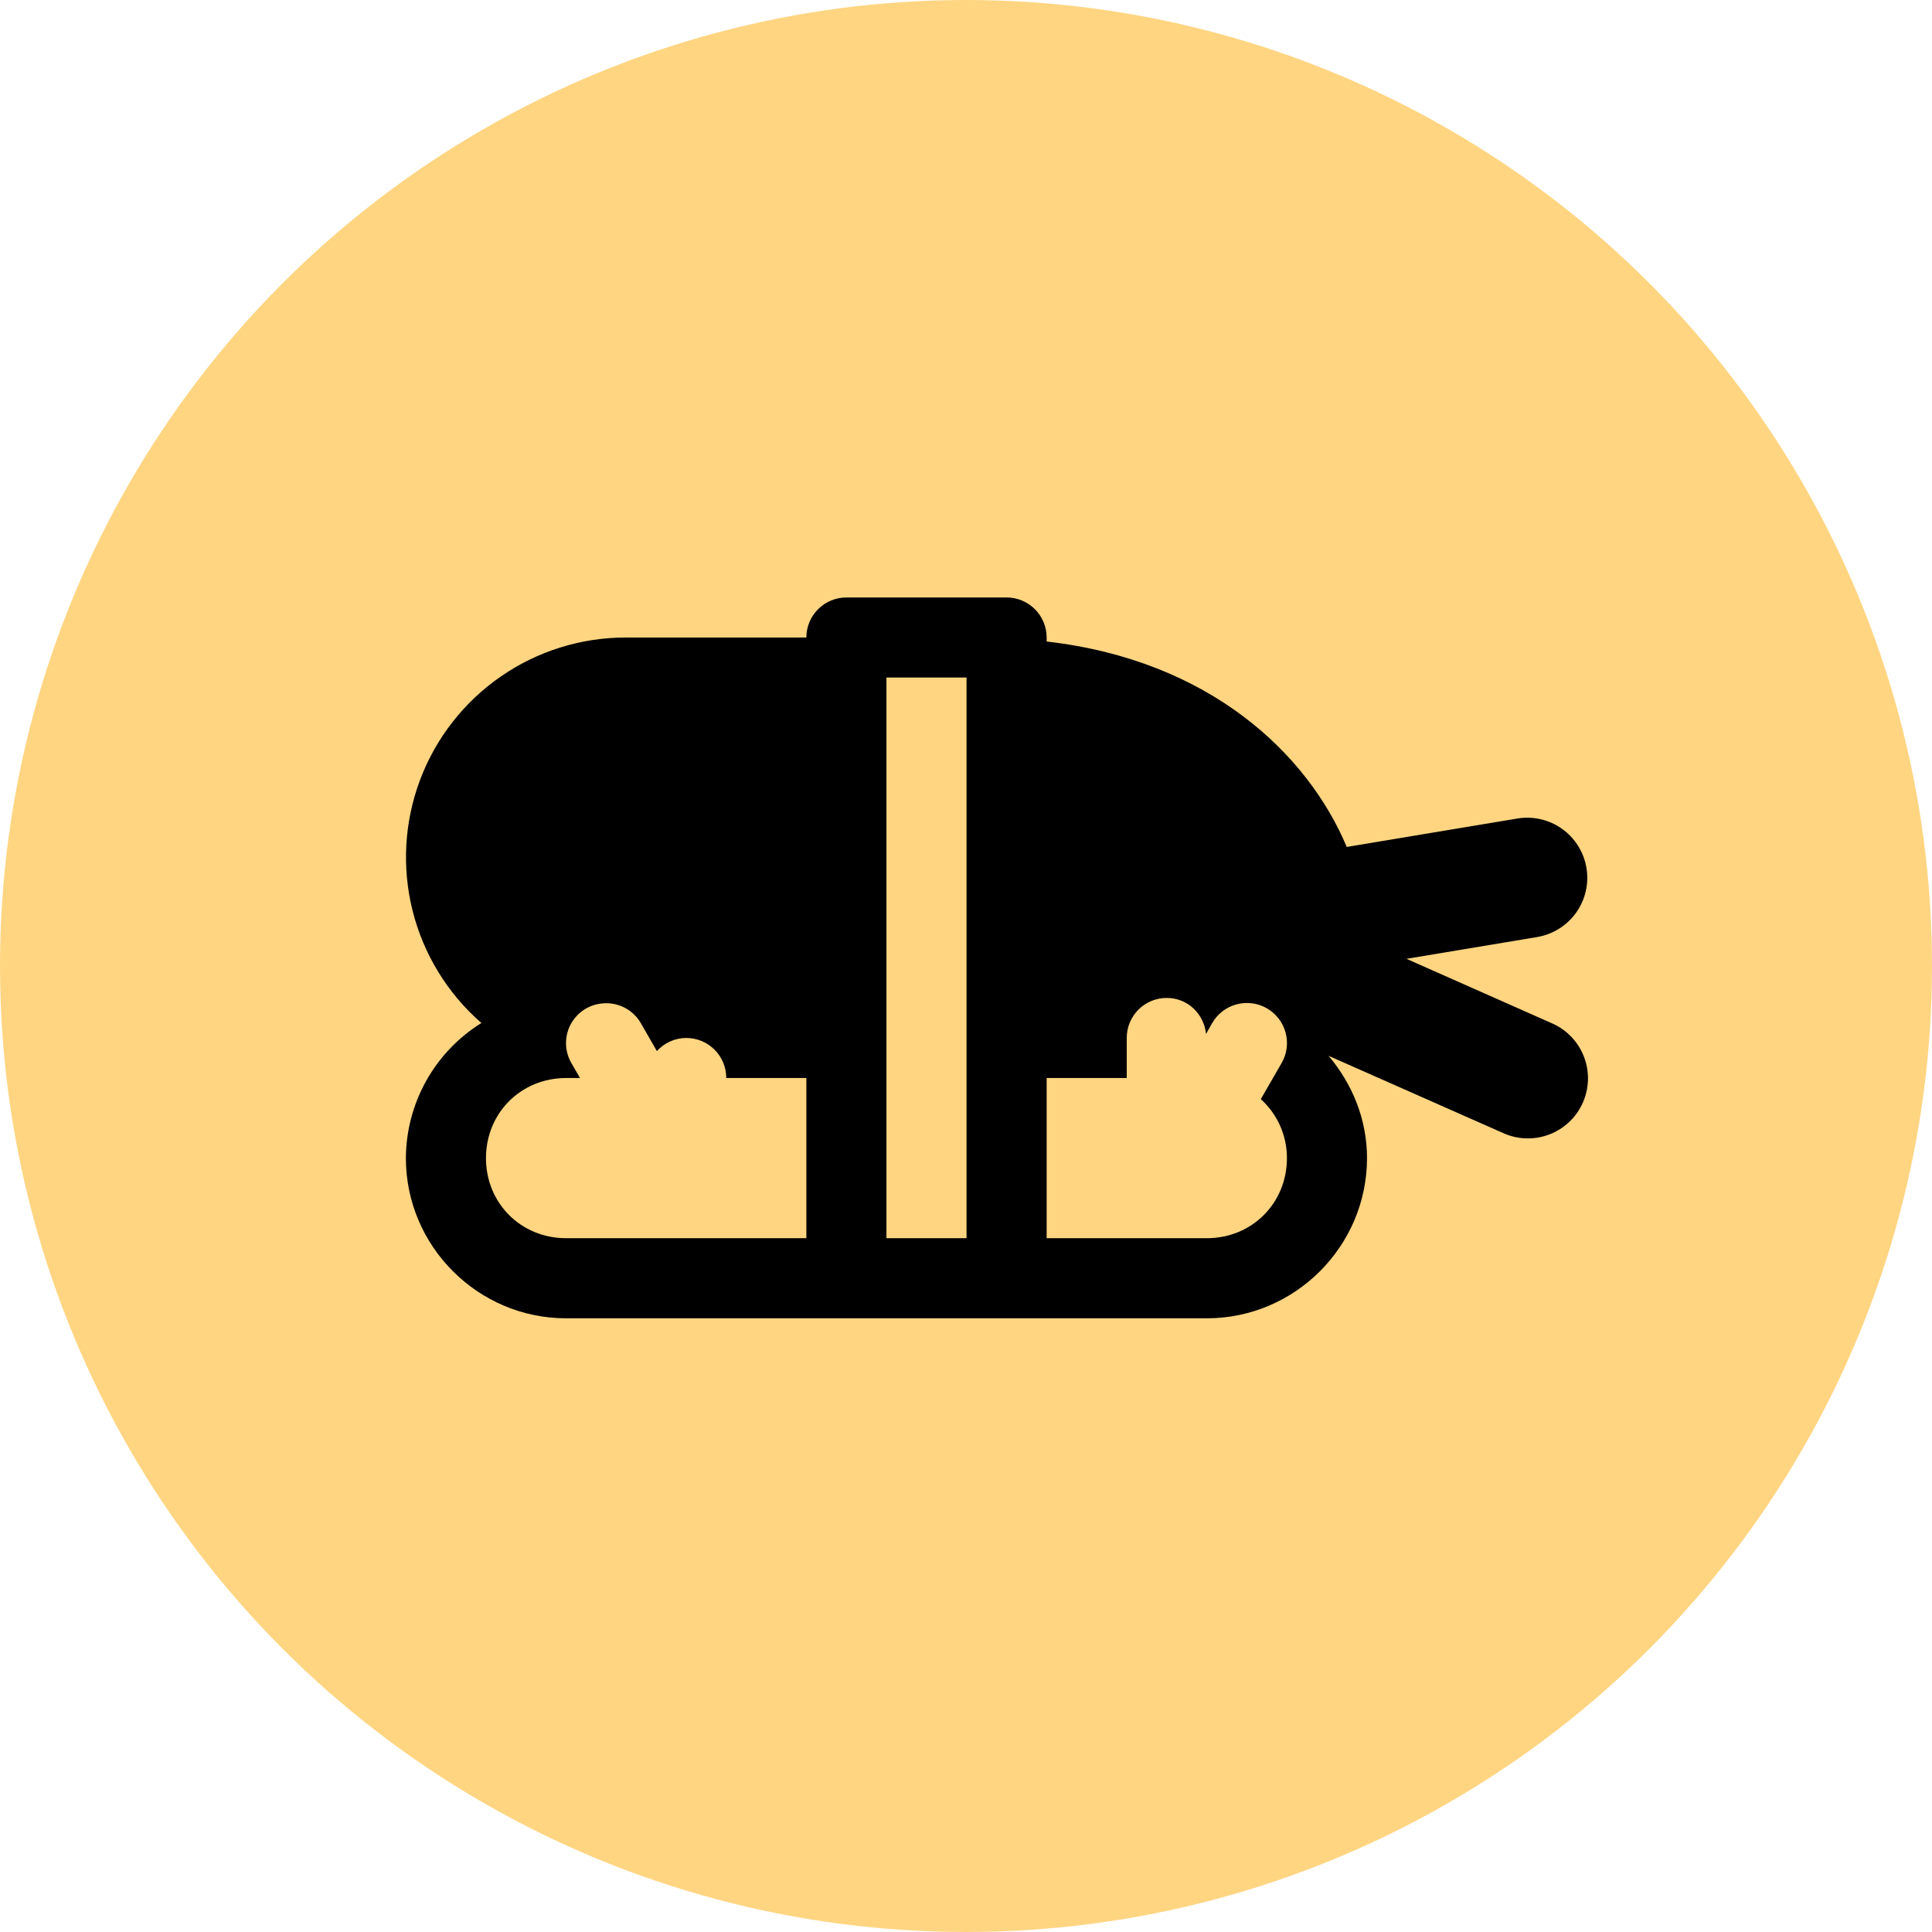 <svg width="119" height="119" viewBox="0 0 119 119" fill="none" xmlns="http://www.w3.org/2000/svg">
<circle cx="59.5" cy="59.5" r="59.5" fill="#FFD582"/>
<g clip-path="url(#clip0_851_3298)">
<path d="M52.133 36.8C51.479 36.8 50.852 37.06 50.389 37.522C49.926 37.985 49.667 38.612 49.667 39.267H38.567C35.808 39.262 33.114 40.1 30.845 41.669C28.576 43.238 26.84 45.463 25.871 48.045C24.901 50.628 24.744 53.445 25.419 56.12C26.095 58.794 27.572 61.199 29.652 63.011C28.236 63.891 27.066 65.116 26.253 66.572C25.439 68.028 25.008 69.666 25 71.333C25 76.76 29.44 81.2 34.867 81.2H74.333C79.76 81.2 84.2 76.76 84.2 71.333C84.2 68.926 83.282 66.745 81.832 65.033L92.572 69.784C93.017 69.988 93.499 70.101 93.989 70.117C94.478 70.133 94.966 70.052 95.424 69.878C95.882 69.704 96.301 69.441 96.657 69.104C97.012 68.767 97.297 68.362 97.495 67.914C97.693 67.466 97.8 66.983 97.81 66.493C97.82 66.003 97.732 65.516 97.552 65.061C97.372 64.605 97.104 64.189 96.762 63.838C96.42 63.487 96.012 63.208 95.561 63.016L86.632 59.059L94.674 57.717C95.153 57.637 95.612 57.464 96.024 57.207C96.437 56.95 96.794 56.614 97.077 56.219C97.36 55.824 97.562 55.376 97.672 54.903C97.781 54.429 97.797 53.939 97.717 53.46C97.638 52.98 97.464 52.521 97.207 52.109C96.95 51.696 96.614 51.339 96.219 51.056C95.824 50.773 95.376 50.571 94.903 50.462C94.43 50.352 93.939 50.336 93.46 50.416L82.952 52.167C80.54 46.43 74.521 40.667 64.467 39.513V39.267C64.467 38.612 64.207 37.985 63.744 37.522C63.282 37.06 62.654 36.8 62 36.8H52.133ZM54.6 41.733H59.533V76.266H54.6V66.4V41.733ZM71.867 61.467C73.144 61.467 74.156 62.438 74.284 63.687L74.659 63.025C74.82 62.743 75.035 62.494 75.292 62.295C75.549 62.096 75.843 61.949 76.157 61.864C76.471 61.779 76.799 61.757 77.121 61.798C77.444 61.84 77.755 61.946 78.037 62.108C78.318 62.271 78.565 62.488 78.763 62.746C78.96 63.005 79.105 63.3 79.188 63.614C79.271 63.929 79.291 64.256 79.247 64.579C79.203 64.901 79.096 65.211 78.931 65.492L77.658 67.702C78.167 68.16 78.573 68.72 78.85 69.346C79.127 69.972 79.269 70.649 79.267 71.333C79.267 74.111 77.111 76.266 74.333 76.266H64.467V66.4H69.4V63.933C69.4 62.567 70.5 61.467 71.867 61.467ZM37.037 61.812C37.518 61.751 38.006 61.834 38.439 62.05C38.873 62.266 39.233 62.605 39.474 63.025L40.461 64.742C40.688 64.488 40.967 64.285 41.278 64.146C41.589 64.006 41.926 63.934 42.267 63.933C43.633 63.933 44.733 65.033 44.733 66.4H49.667V76.266H34.867C32.089 76.266 29.933 74.111 29.933 71.333C29.933 68.556 32.089 66.4 34.867 66.4H35.725L35.202 65.492C34.995 65.14 34.879 64.742 34.864 64.334C34.85 63.926 34.937 63.521 35.119 63.156C35.301 62.79 35.571 62.476 35.905 62.241C36.239 62.006 36.627 61.859 37.032 61.812" fill="black"/>
</g>
<defs>
<clipPath id="clip0_851_3298">
<rect width="74" height="74" fill="white" transform="translate(25 22)"/>
</clipPath>
</defs>
</svg>
